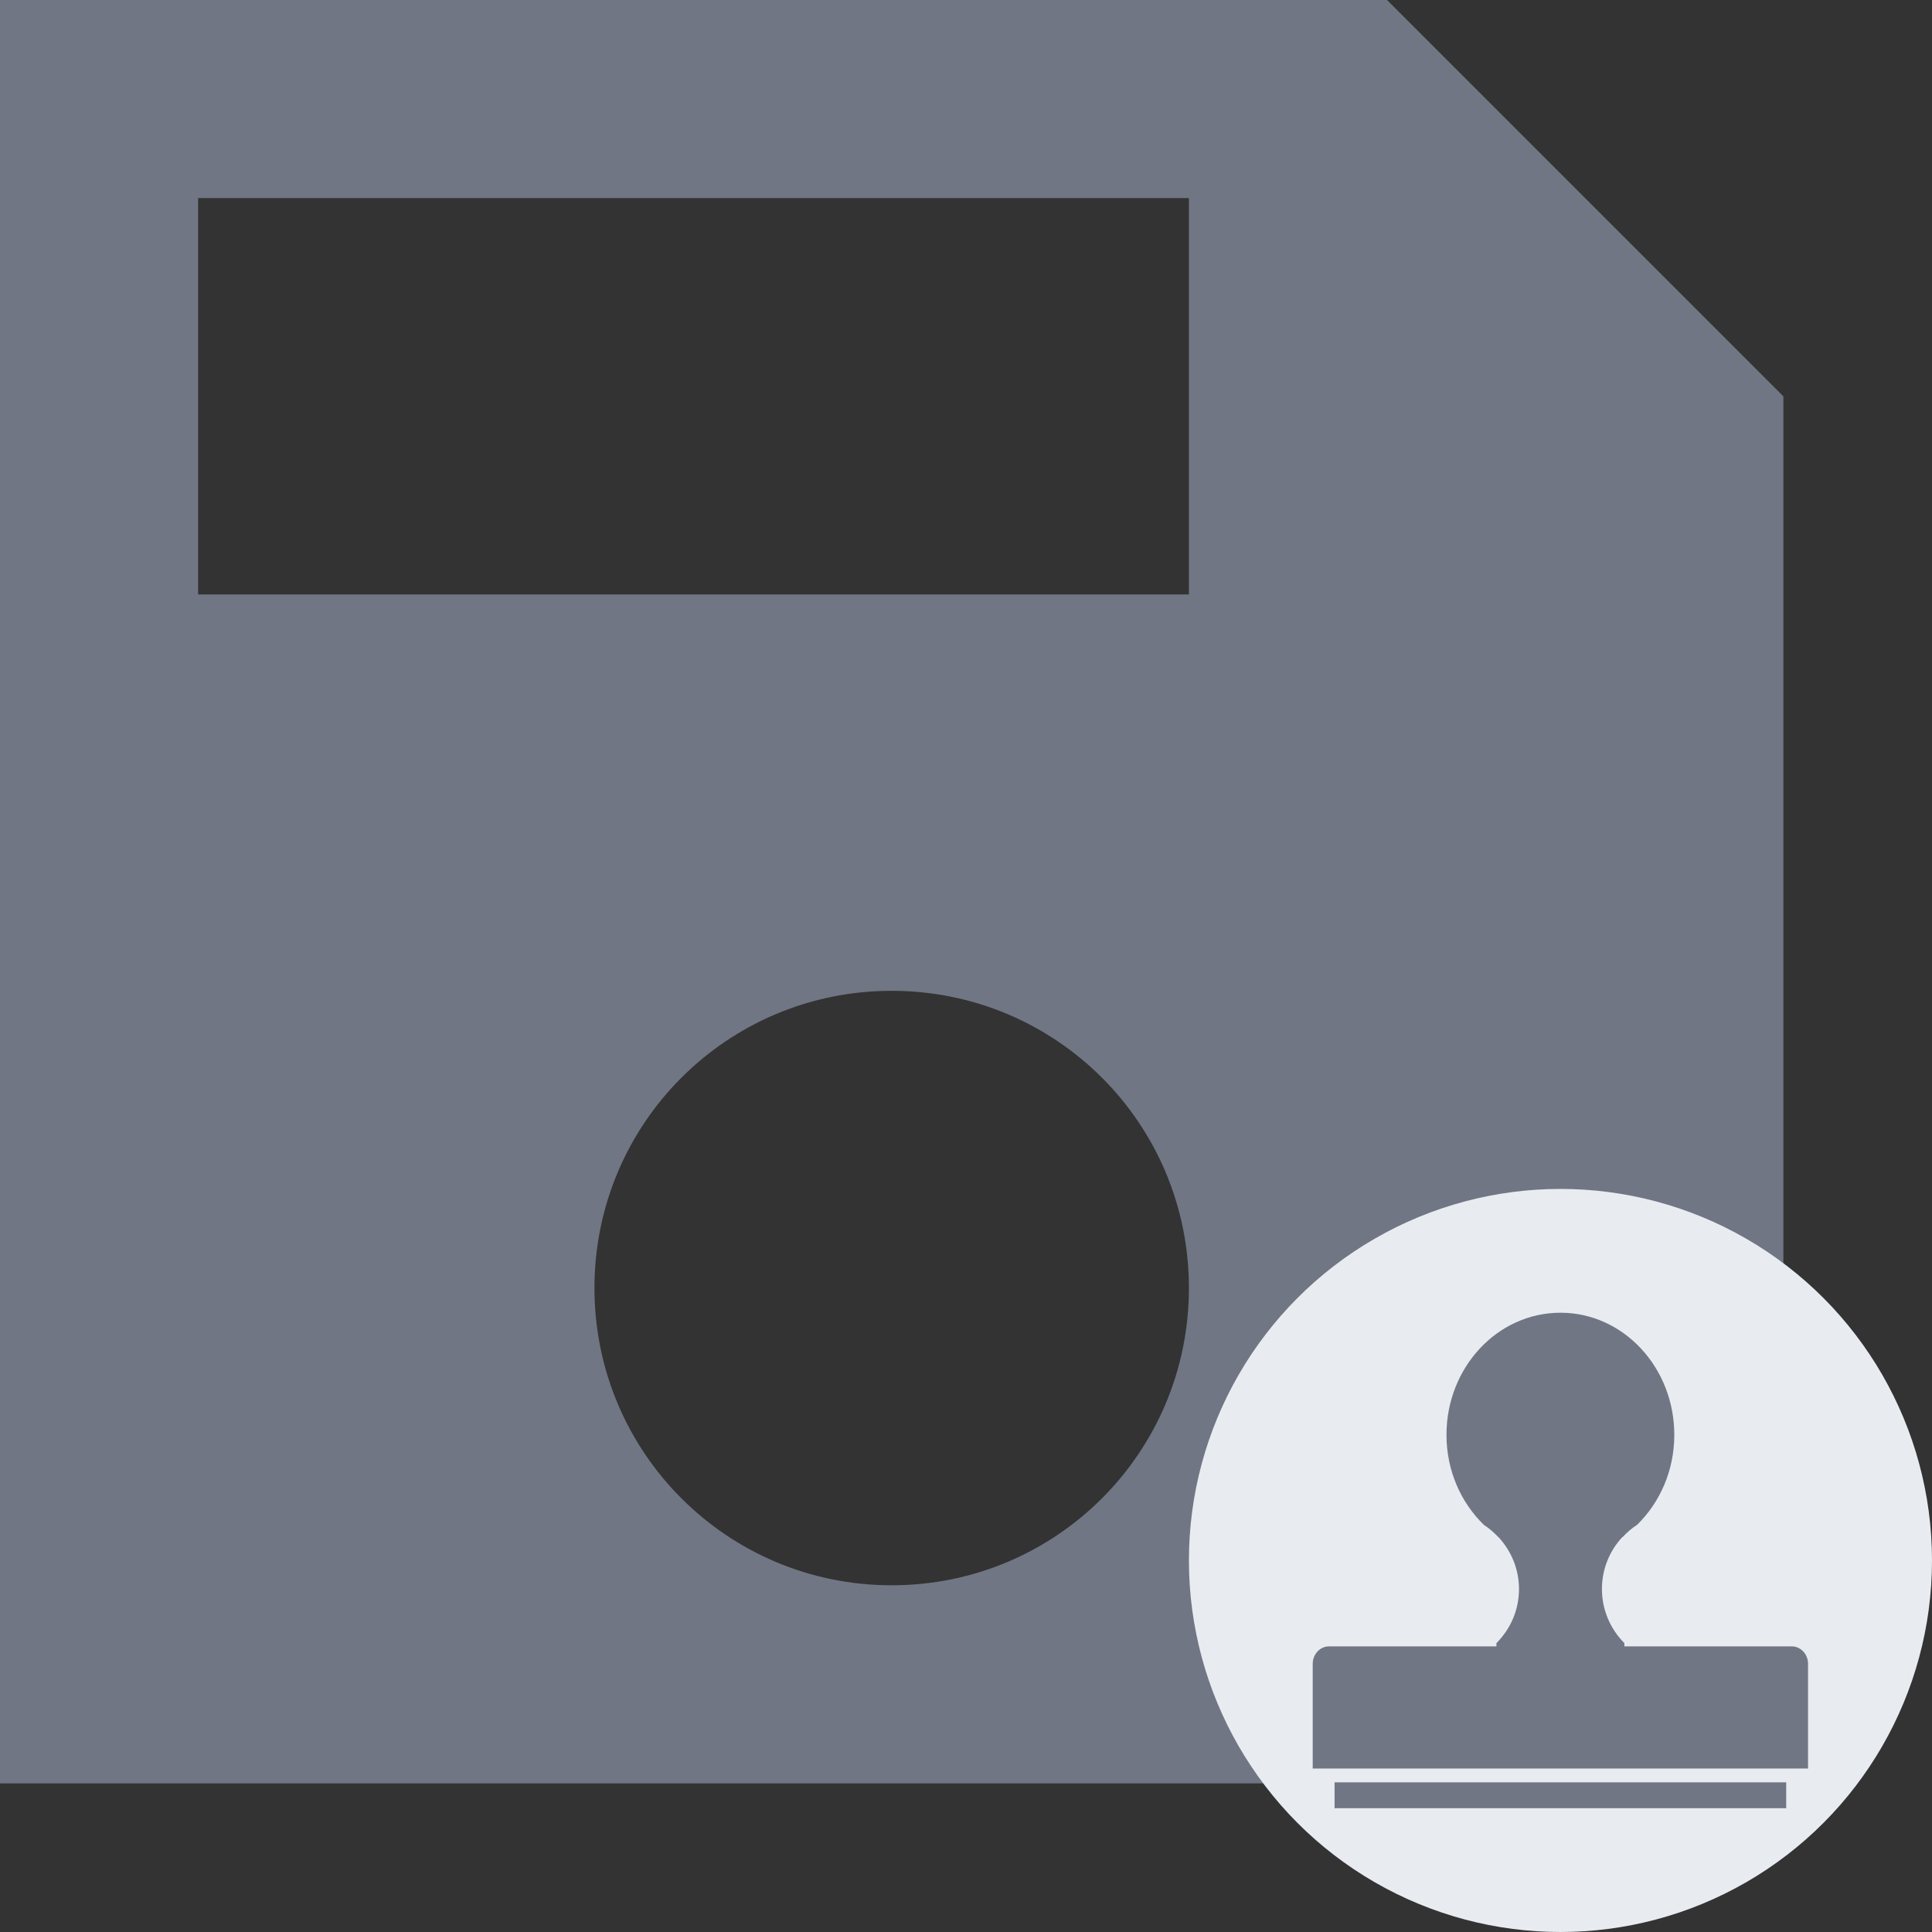 <svg xmlns="http://www.w3.org/2000/svg" xmlns:xlink="http://www.w3.org/1999/xlink" fill="none" version="1.1" width="13" height="13" viewBox="0 0 13 13"><rect x="0" y="0" width="13" height="13" fill="#333333" stroke="none"/><g><g><path d="M9.333,0C9.333,0,0,0,0,0C0,0,0,12,0,12C0,12,12,12,12,12C12,12,12,2.667,12,2.667C12,2.667,9.333,0,9.333,0C9.333,0,9.333,0,9.333,0ZM6,10.667C4.893,10.667,4,9.773,4,8.667C4,7.56,4.893,6.667,6,6.667C7.107,6.667,8,7.56,8,8.667C8,9.773,7.107,10.667,6,10.667C6,10.667,6,10.667,6,10.667ZM8,4C8,4,1.333,4,1.333,4C1.333,4,1.333,1.333,1.333,1.333C1.333,1.333,8,1.333,8,1.333C8,1.333,8,4,8,4C8,4,8,4,8,4Z" fill="#707683" fill-opacity="1"/></g><g><g><ellipse cx="10.5" cy="10.5" rx="2.5" ry="2.5" fill="#E8ECF1" fill-opacity="1"/></g><g transform="matrix(-1,0,0,1,24.333,0)"><path d="M15.39,11.078L14.264,11.078L14.264,11.056C14.17,10.963,14.112,10.834,14.112,10.692C14.112,10.557,14.165,10.435,14.25,10.343C14.25,10.343,14.251,10.343,14.251,10.343C14.251,10.342,14.252,10.342,14.252,10.342C14.281,10.311,14.314,10.283,14.349,10.26C14.503,10.11,14.6,9.895,14.6,9.655C14.6,9.201,14.257,8.833,13.833,8.833C13.41,8.833,13.067,9.201,13.067,9.655C13.067,9.895,13.164,10.11,13.317,10.26C13.353,10.283,13.385,10.311,13.414,10.342C13.415,10.342,13.416,10.342,13.416,10.343C13.416,10.343,13.416,10.343,13.417,10.343C13.502,10.435,13.554,10.557,13.554,10.692C13.554,10.834,13.496,10.963,13.403,11.056L13.403,11.078L12.277,11.078C12.216,11.078,12.167,11.131,12.167,11.196L12.167,11.9L15.5,11.9L15.5,11.196C15.5,11.131,15.451,11.078,15.39,11.078ZM12.314,11.993L15.353,11.993L15.353,12.167L12.314,12.167L12.314,11.993Z" fill="#707683" fill-opacity="1"/></g></g></g></svg>